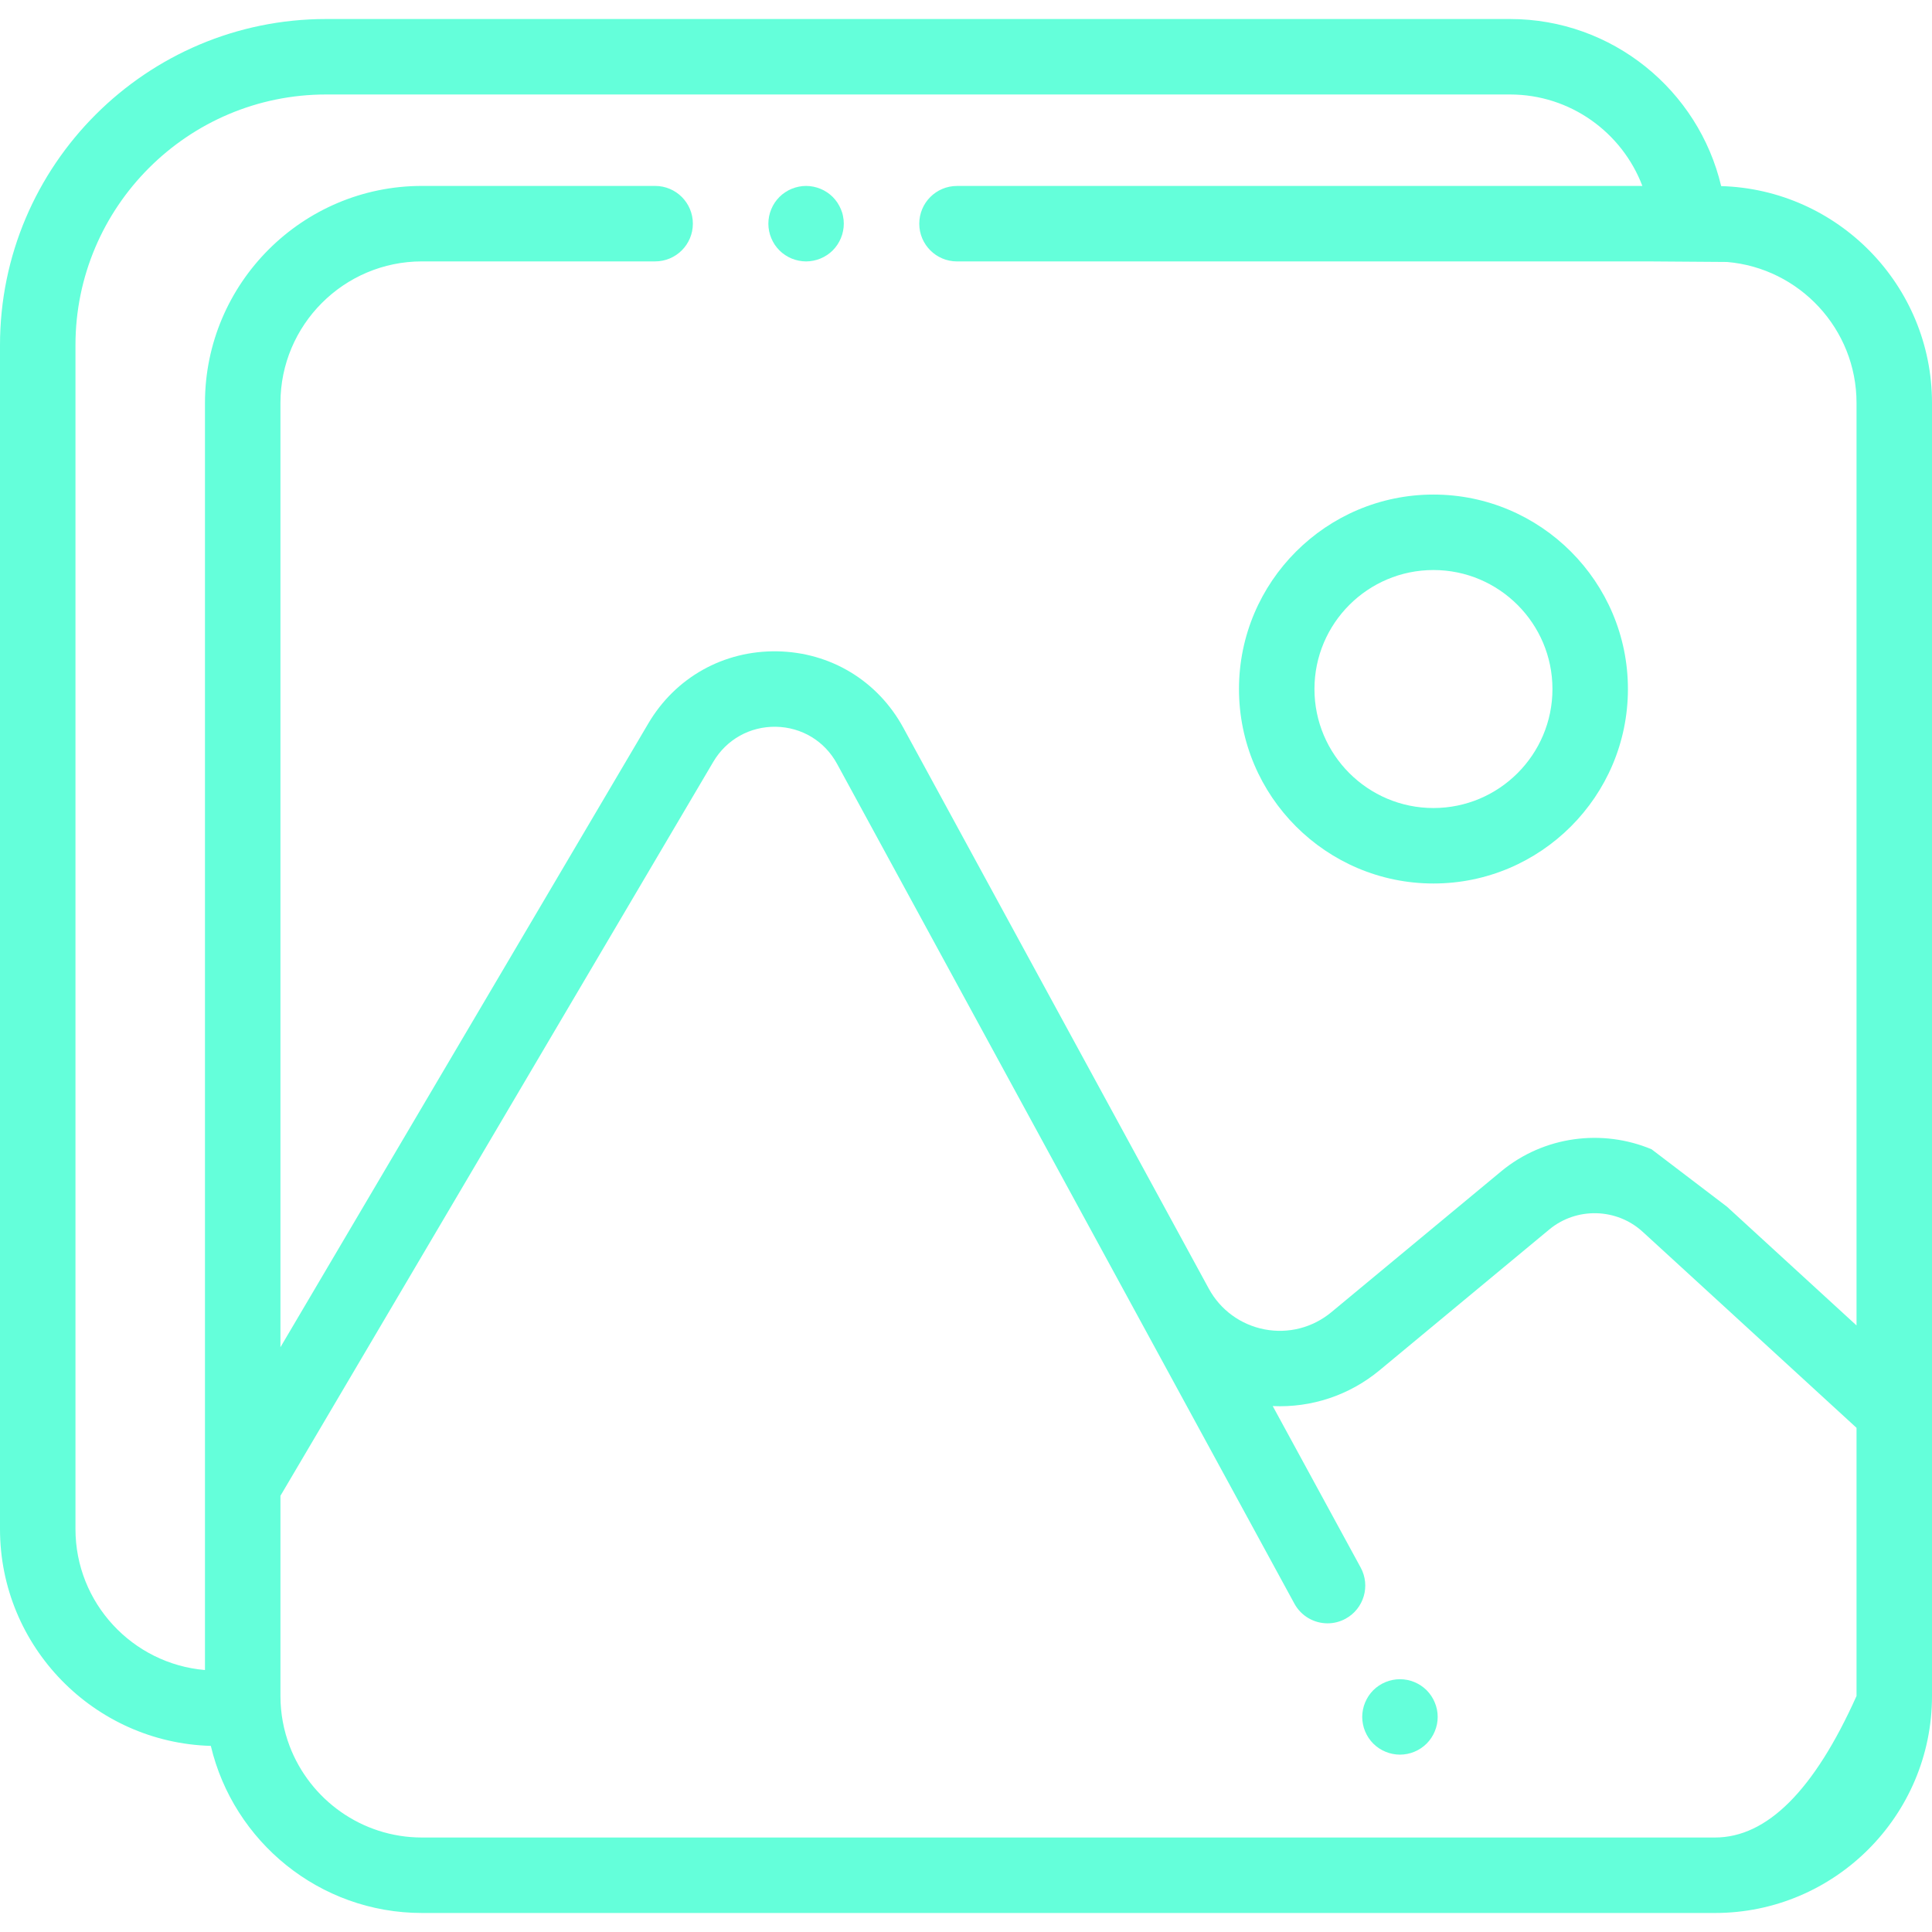 <?xml version="1.0" encoding="UTF-8" standalone="no"?>
<!DOCTYPE svg PUBLIC "-//W3C//DTD SVG 1.1//EN" "http://www.w3.org/Graphics/SVG/1.1/DTD/svg11.dtd">
<svg version="1.1" xmlns="http://www.w3.org/2000/svg" xmlns:xlink="http://www.w3.org/1999/xlink" preserveAspectRatio="xMidYMid meet" viewBox="0 0 640 640" width="640" height="640"><defs><path d="M410.43 228.25C410.43 263.77 439.33 292.67 474.85 292.67C510.37 292.67 539.27 263.77 539.27 228.25C539.27 192.73 510.37 163.83 474.85 163.83C439.33 163.83 410.43 192.73 410.43 228.25ZM435.43 228.25C435.43 206.51 453.11 188.83 474.85 188.83C496.59 188.83 514.27 206.51 514.27 228.25C514.27 249.99 496.59 267.67 474.85 267.67C453.11 267.67 435.43 249.99 435.43 228.25Z" id="j12liBcxgn"></path><path d="M474.14 561.81C473.69 561.13 473.16 560.49 472.59 559.91C472.01 559.34 471.37 558.81 470.69 558.36C470.01 557.91 469.29 557.53 468.53 557.21C467.78 556.9 466.99 556.65 466.19 556.5C464.57 556.18 462.92 556.18 461.31 556.5C460.51 556.65 459.73 556.9 458.98 557.21C458.21 557.53 457.49 557.91 456.81 558.36C456.13 558.81 455.49 559.34 454.91 559.91C454.34 560.49 453.81 561.13 453.36 561.81C452.91 562.49 452.53 563.21 452.21 563.98C451.9 564.73 451.65 565.51 451.5 566.31C451.34 567.11 451.25 567.94 451.25 568.75C451.25 569.56 451.34 570.39 451.5 571.19C451.65 571.99 451.9 572.78 452.21 573.53C452.53 574.29 452.91 575.01 453.36 575.69C453.81 576.38 454.34 577.01 454.91 577.59C455.2 577.88 455.5 578.15 455.82 578.41C456.14 578.67 456.47 578.91 456.81 579.14C457.49 579.59 458.21 579.98 458.98 580.29C459.73 580.6 460.51 580.85 461.31 581C462.11 581.16 462.94 581.25 463.75 581.25C464.56 581.25 465.39 581.16 466.19 581C466.99 580.85 467.78 580.6 468.53 580.29C469.29 579.98 470.01 579.59 470.69 579.14C471.03 578.91 471.37 578.67 471.68 578.41C472 578.15 472.3 577.88 472.59 577.59C473.16 577.01 473.69 576.38 474.14 575.69C474.59 575.01 474.98 574.29 475.29 573.53C475.6 572.78 475.85 571.99 476.01 571.19C476.18 570.39 476.25 569.56 476.25 568.75C476.25 567.94 476.18 567.11 476.01 566.31C475.85 565.51 475.6 564.72 475.29 563.98C474.98 563.21 474.59 562.49 474.14 561.81Z" id="a1YNJNRej7"></path><path d="M277.41 67.15C276.96 66.48 276.44 65.83 275.86 65.25C275.29 64.68 274.65 64.15 273.96 63.7C273.29 63.25 272.56 62.86 271.8 62.55C271.05 62.24 270.26 62 269.46 61.84C267.85 61.51 266.2 61.51 264.59 61.84C263.79 62 263 62.24 262.24 62.55C261.49 62.86 260.76 63.25 260.09 63.7C259.4 64.15 258.76 64.68 258.19 65.25C257.61 65.83 257.09 66.48 256.63 67.15C256.17 67.84 255.8 68.56 255.49 69.31C255.18 70.06 254.93 70.85 254.77 71.65C254.61 72.46 254.53 73.28 254.53 74.1C254.53 74.91 254.61 75.73 254.77 76.54C254.93 77.34 255.18 78.13 255.49 78.88C255.8 79.63 256.18 80.35 256.63 81.04C257.09 81.71 257.61 82.36 258.19 82.94C258.76 83.51 259.4 84.04 260.09 84.49C260.76 84.94 261.49 85.33 262.24 85.64C263 85.95 263.79 86.19 264.59 86.35C265.39 86.51 266.21 86.6 267.02 86.6C267.84 86.6 268.66 86.51 269.46 86.35C270.26 86.19 271.05 85.95 271.8 85.64C272.56 85.33 273.29 84.94 273.96 84.49C274.65 84.04 275.29 83.51 275.86 82.94C276.44 82.36 276.96 81.71 277.41 81.04C277.86 80.35 278.25 79.63 278.56 78.88C278.87 78.13 279.12 77.34 279.27 76.54C279.44 75.73 279.52 74.91 279.52 74.1C279.52 73.28 279.44 72.46 279.27 71.65C279.13 70.85 278.88 70.06 278.56 69.31C278.25 68.56 277.86 67.84 277.41 67.15Z" id="b1IkaX0N0"></path><path d="M500.22 6.3C461 6.3 147.24 6.3 108.02 6.3C48.46 6.3 0 54.76 0 114.32C0 153.54 0 467.3 0 506.52C0 545.47 31.15 577.26 69.84 578.35C77.34 610.04 105.84 633.7 139.79 633.7C182.62 633.7 525.28 633.7 568.11 633.7C607.75 633.7 640 601.45 640 561.81C640 555.52 640 524.08 640 467.49C640 267.08 640 155.75 640 133.48C640 94.53 608.85 62.74 570.16 61.65C562.67 29.96 534.16 6.3 500.22 6.3ZM568.11 608.7C525.28 608.7 182.62 608.7 139.79 608.7C119.77 608.7 102.66 596.09 95.94 578.41C93.98 573.25 92.9 567.65 92.9 561.81C92.9 561.25 92.9 558.45 92.9 553.41L92.9 495.5C178.94 349.6 226.74 268.55 236.3 252.34C240.67 244.94 248.46 240.62 257 240.75C265.59 240.9 273.18 245.49 277.29 253.04C281.4 260.6 301.98 298.39 339.03 366.42C392.88 465.3 422.8 520.24 428.78 531.22C431.05 535.39 435.34 537.75 439.77 537.75C441.79 537.75 443.84 537.26 445.74 536.22C451.8 532.92 454.04 525.33 450.74 519.27C447.83 513.92 424.53 471.13 421.61 465.78C434.4 466.37 446.98 462.23 457 453.92C462.62 449.26 507.59 411.96 513.21 407.29C522.22 399.81 535.54 400.14 544.17 408.06C544.37 408.24 545.34 409.13 547.11 410.75L572.11 433.66L615 472.99L615 561.81C600.98 593.07 585.35 608.7 568.11 608.7ZM572.1 399.75C557.1 388.33 548.77 381.98 547.1 380.71C530.81 373.9 511.45 376.27 497.25 388.05C491.62 392.71 446.65 430.02 441.03 434.68C434.85 439.81 426.78 441.89 418.89 440.37C411 438.85 404.27 433.94 400.43 426.88C397.8 422.05 384.65 397.91 360.99 354.46L338.96 314.02L338.96 314.02C315.13 270.26 301.89 245.95 299.24 241.08C290.77 225.53 275.14 216.06 257.43 215.76C239.72 215.48 223.77 224.38 214.77 239.64C206.65 253.42 166.02 322.3 92.9 446.28C92.9 258.6 92.9 154.33 92.9 133.48C92.9 107.63 113.93 86.59 139.78 86.59C147.51 86.59 209.3 86.59 217.02 86.59C223.93 86.59 229.52 81 229.52 74.09C229.52 67.19 223.93 61.59 217.02 61.59C209.3 61.59 147.51 61.59 139.78 61.59C100.15 61.59 67.9 93.84 67.9 133.48C67.9 157.39 67.9 276.92 67.9 492.08C67.9 528.77 67.9 549.15 67.9 553.22C43.91 551.19 25 531.03 25 506.52C25 467.3 25 153.54 25 114.32C25 68.55 62.24 31.3 108.02 31.3C147.24 31.3 461 31.3 500.22 31.3C520.23 31.3 537.34 43.91 544.06 61.6C521.36 61.6 339.73 61.6 317.02 61.6C310.12 61.6 304.52 67.19 304.52 74.1C304.52 81 310.12 86.6 317.02 86.6C332.36 86.6 409.06 86.6 547.1 86.6C562.1 86.7 570.44 86.77 572.1 86.78C596.1 88.81 615 108.97 615 133.48C615 153.85 615 255.72 615 439.07L572.1 399.75Z" id="a1DklG9AXX"></path></defs><g><g><g><use xlink:href="#j12liBcxgn" opacity="1" fill="#64ffda" fill-opacity="1"></use><g><use xlink:href="#j12liBcxgn" opacity="1" fill-opacity="0" stroke="#000000" stroke-width="1" stroke-opacity="0"></use></g></g><g><use xlink:href="#a1YNJNRej7" opacity="1" fill="#64ffda" fill-opacity="1"></use><g><use xlink:href="#a1YNJNRej7" opacity="1" fill-opacity="0" stroke="#000000" stroke-width="1" stroke-opacity="0"></use></g></g><g><use xlink:href="#b1IkaX0N0" opacity="1" fill="#64ffda" fill-opacity="1"></use><g><use xlink:href="#b1IkaX0N0" opacity="1" fill-opacity="0" stroke="#000000" stroke-width="1" stroke-opacity="0"></use></g></g><g><use xlink:href="#a1DklG9AXX" opacity="1" fill="#64ffda" fill-opacity="1"></use><g><use xlink:href="#a1DklG9AXX" opacity="1" fill-opacity="0" stroke="#000000" stroke-width="1" stroke-opacity="0"></use></g></g></g></g></svg>